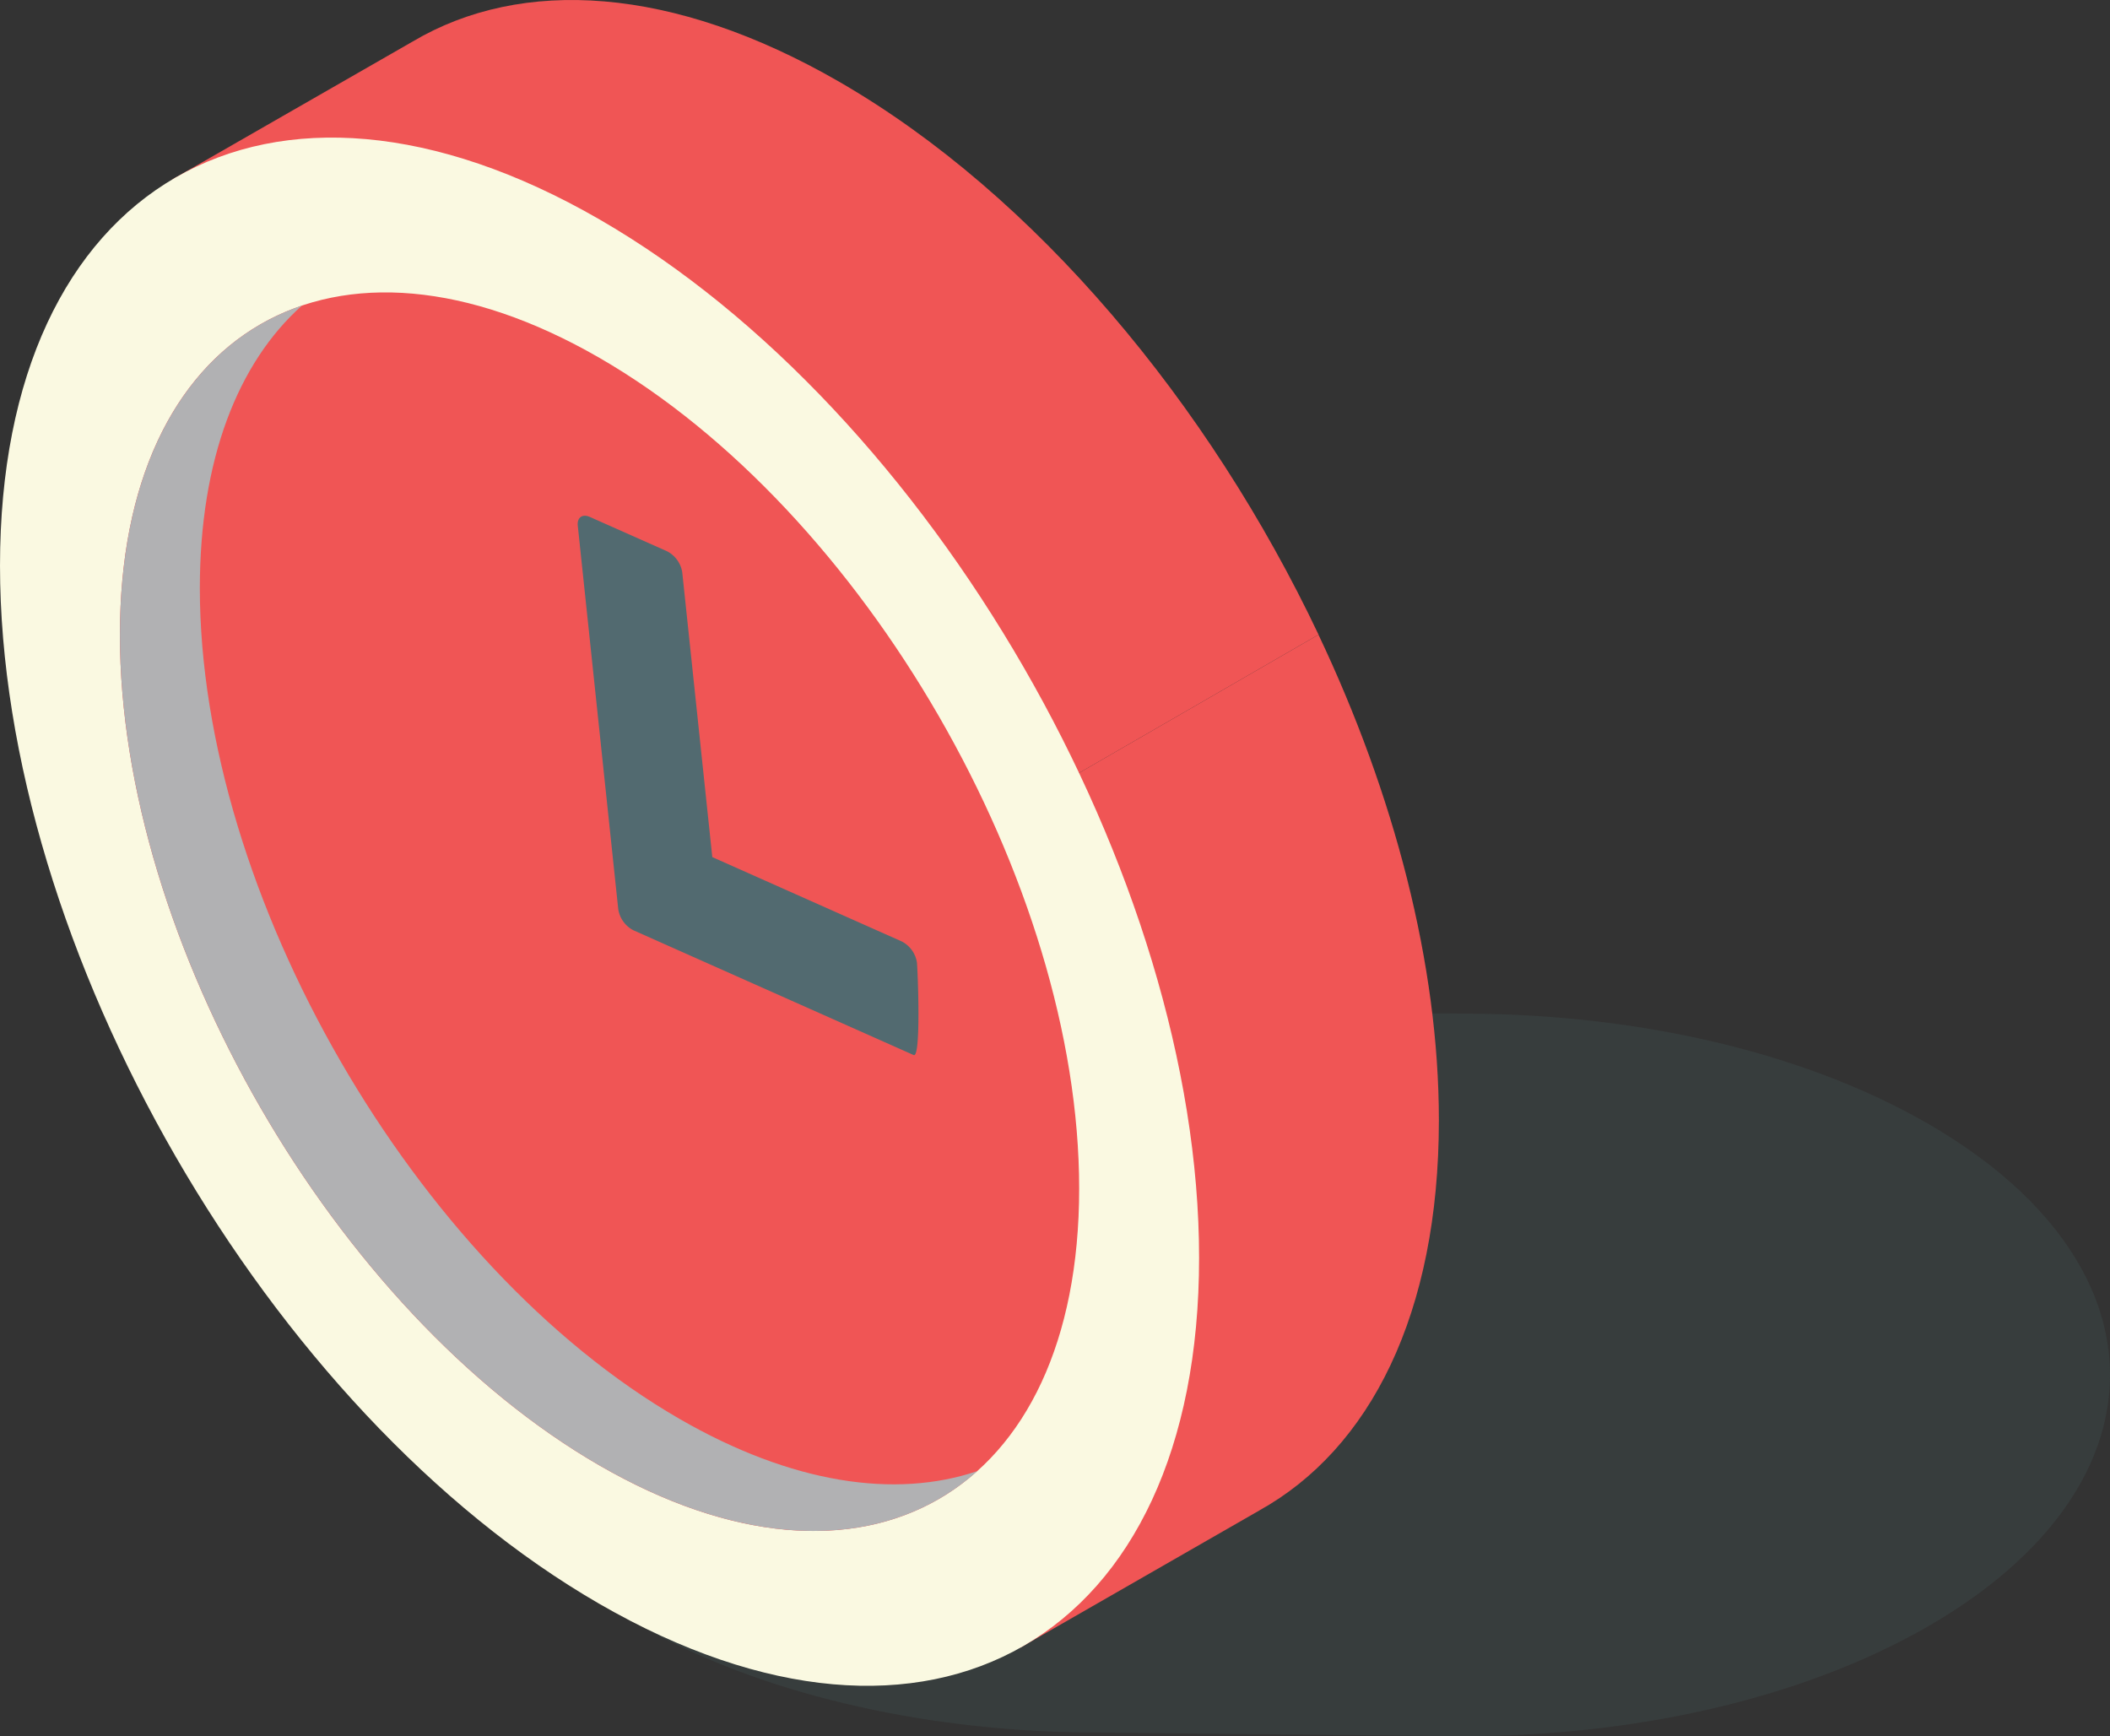 <svg id="Clock" xmlns="http://www.w3.org/2000/svg" width="229.575" height="188.911" viewBox="0 0 229.575 188.911">
  <rect x="0" y="0" width="229.575" height="188.911" fill="#333333" stroke="none"/>
  <g id="Group_2" data-name="Group 2" transform="translate(-900.535 -459.043)">
    <path id="Path_4" data-name="Path 4" d="M1093.45,602.806c11.391-6.167,18.242-13.967,20.526-22.1,3.308-11.778-2.975-24.256-18.958-33.484-13.612-7.86-31.668-11.859-49.8-11.965h.006l-38.79-.386c-.3,0-.594-.007-.893-.009h-.235c-17.784-.072-35.627,3.6-49.407,11.06-27.887,15.1-28.59,39.987-1.57,55.586,13.358,7.713,30.994,11.71,48.782,11.956h.213l.692.007,38.73.386h0C1060.953,614.119,1079.331,610.451,1093.45,602.806Z" transform="translate(15.278 34.086)" fill="#3f5052" opacity="0.35" style="mix-blend-mode: multiply;isolation: isolate"/>
    <g id="Group_1" data-name="Group 1" transform="translate(900.535 459.043)">
      <path id="Path_5" data-name="Path 5" d="M1040.924,559.515c0-16.992-4.874-35.483-13.1-52.832l-91.336,52.745c10.913,15.789,24.487,29.253,39.2,37.748,8.226,4.749,16.095,7.529,23.344,8.5l-3.708,11.262,26.049-14.95h-.006C1033.435,595.29,1040.924,580.575,1040.924,559.515Z" transform="translate(-884.369 -437.624)" fill="#f05555"/>
      <path id="Path_6" data-name="Path 6" d="M986.059,467.948c-18.151-10.479-34.569-11.394-46.4-4.4l0,0L913.43,478.6l13.29-.9c-3.782,7.354-5.891,16.739-5.891,27.912,0,24.611,10.223,52.365,26.032,75.237L1038.2,528.1C1026.294,502.979,1007.37,480.252,986.059,467.948Z" transform="translate(-894.737 -459.043)" fill="#f05555"/>
      <path id="Path_7" data-name="Path 7" d="M1031,591.264c0,41.6-29.2,58.461-65.232,37.661s-65.232-71.385-65.232-112.983,29.207-58.462,65.232-37.664S1031,549.664,1031,591.264Z" transform="translate(-900.535 -454.4)" fill="#faf9e1"/>
      <path id="Path_8" data-name="Path 8" d="M1013.906,578.507c0,33.28-23.363,46.768-52.186,30.127s-52.186-57.107-52.186-90.385,23.365-46.77,52.186-30.131S1013.906,545.227,1013.906,578.507Z" transform="translate(-896.489 -449.175)" fill="#f05555"/>
      <path id="Path_9" data-name="Path 9" d="M970.418,603.114c-28.821-16.638-52.186-57.107-52.186-90.385,0-14.016,4.146-24.521,11.1-30.745-12.059,4.078-19.794,16.67-19.794,35.818,0,33.279,23.365,73.747,52.186,90.385,16.685,9.633,31.539,9.169,41.093.615C993.912,611.812,982.659,610.181,970.418,603.114Z" transform="translate(-896.489 -448.728)" fill="#b1b1b3"/>
      <path id="Path_10" data-name="Path 10" d="M975.819,546.357,956.3,535.077V503.92a3.116,3.116,0,0,0-1.409-2.44l-7.947-4.588c-.777-.449-1.409-.086-1.409.813v41.953a3.118,3.118,0,0,0,1.409,2.44l.023.012h0l28.851,16.675c.778.449,1.409-9.09,1.409-9.989h0A3.112,3.112,0,0,0,975.819,546.357Z" transform="matrix(0.995, -0.105, 0.105, 0.995, -930.201, -338.729)" fill="#526a70"/>
    </g>
  </g>
</svg>
